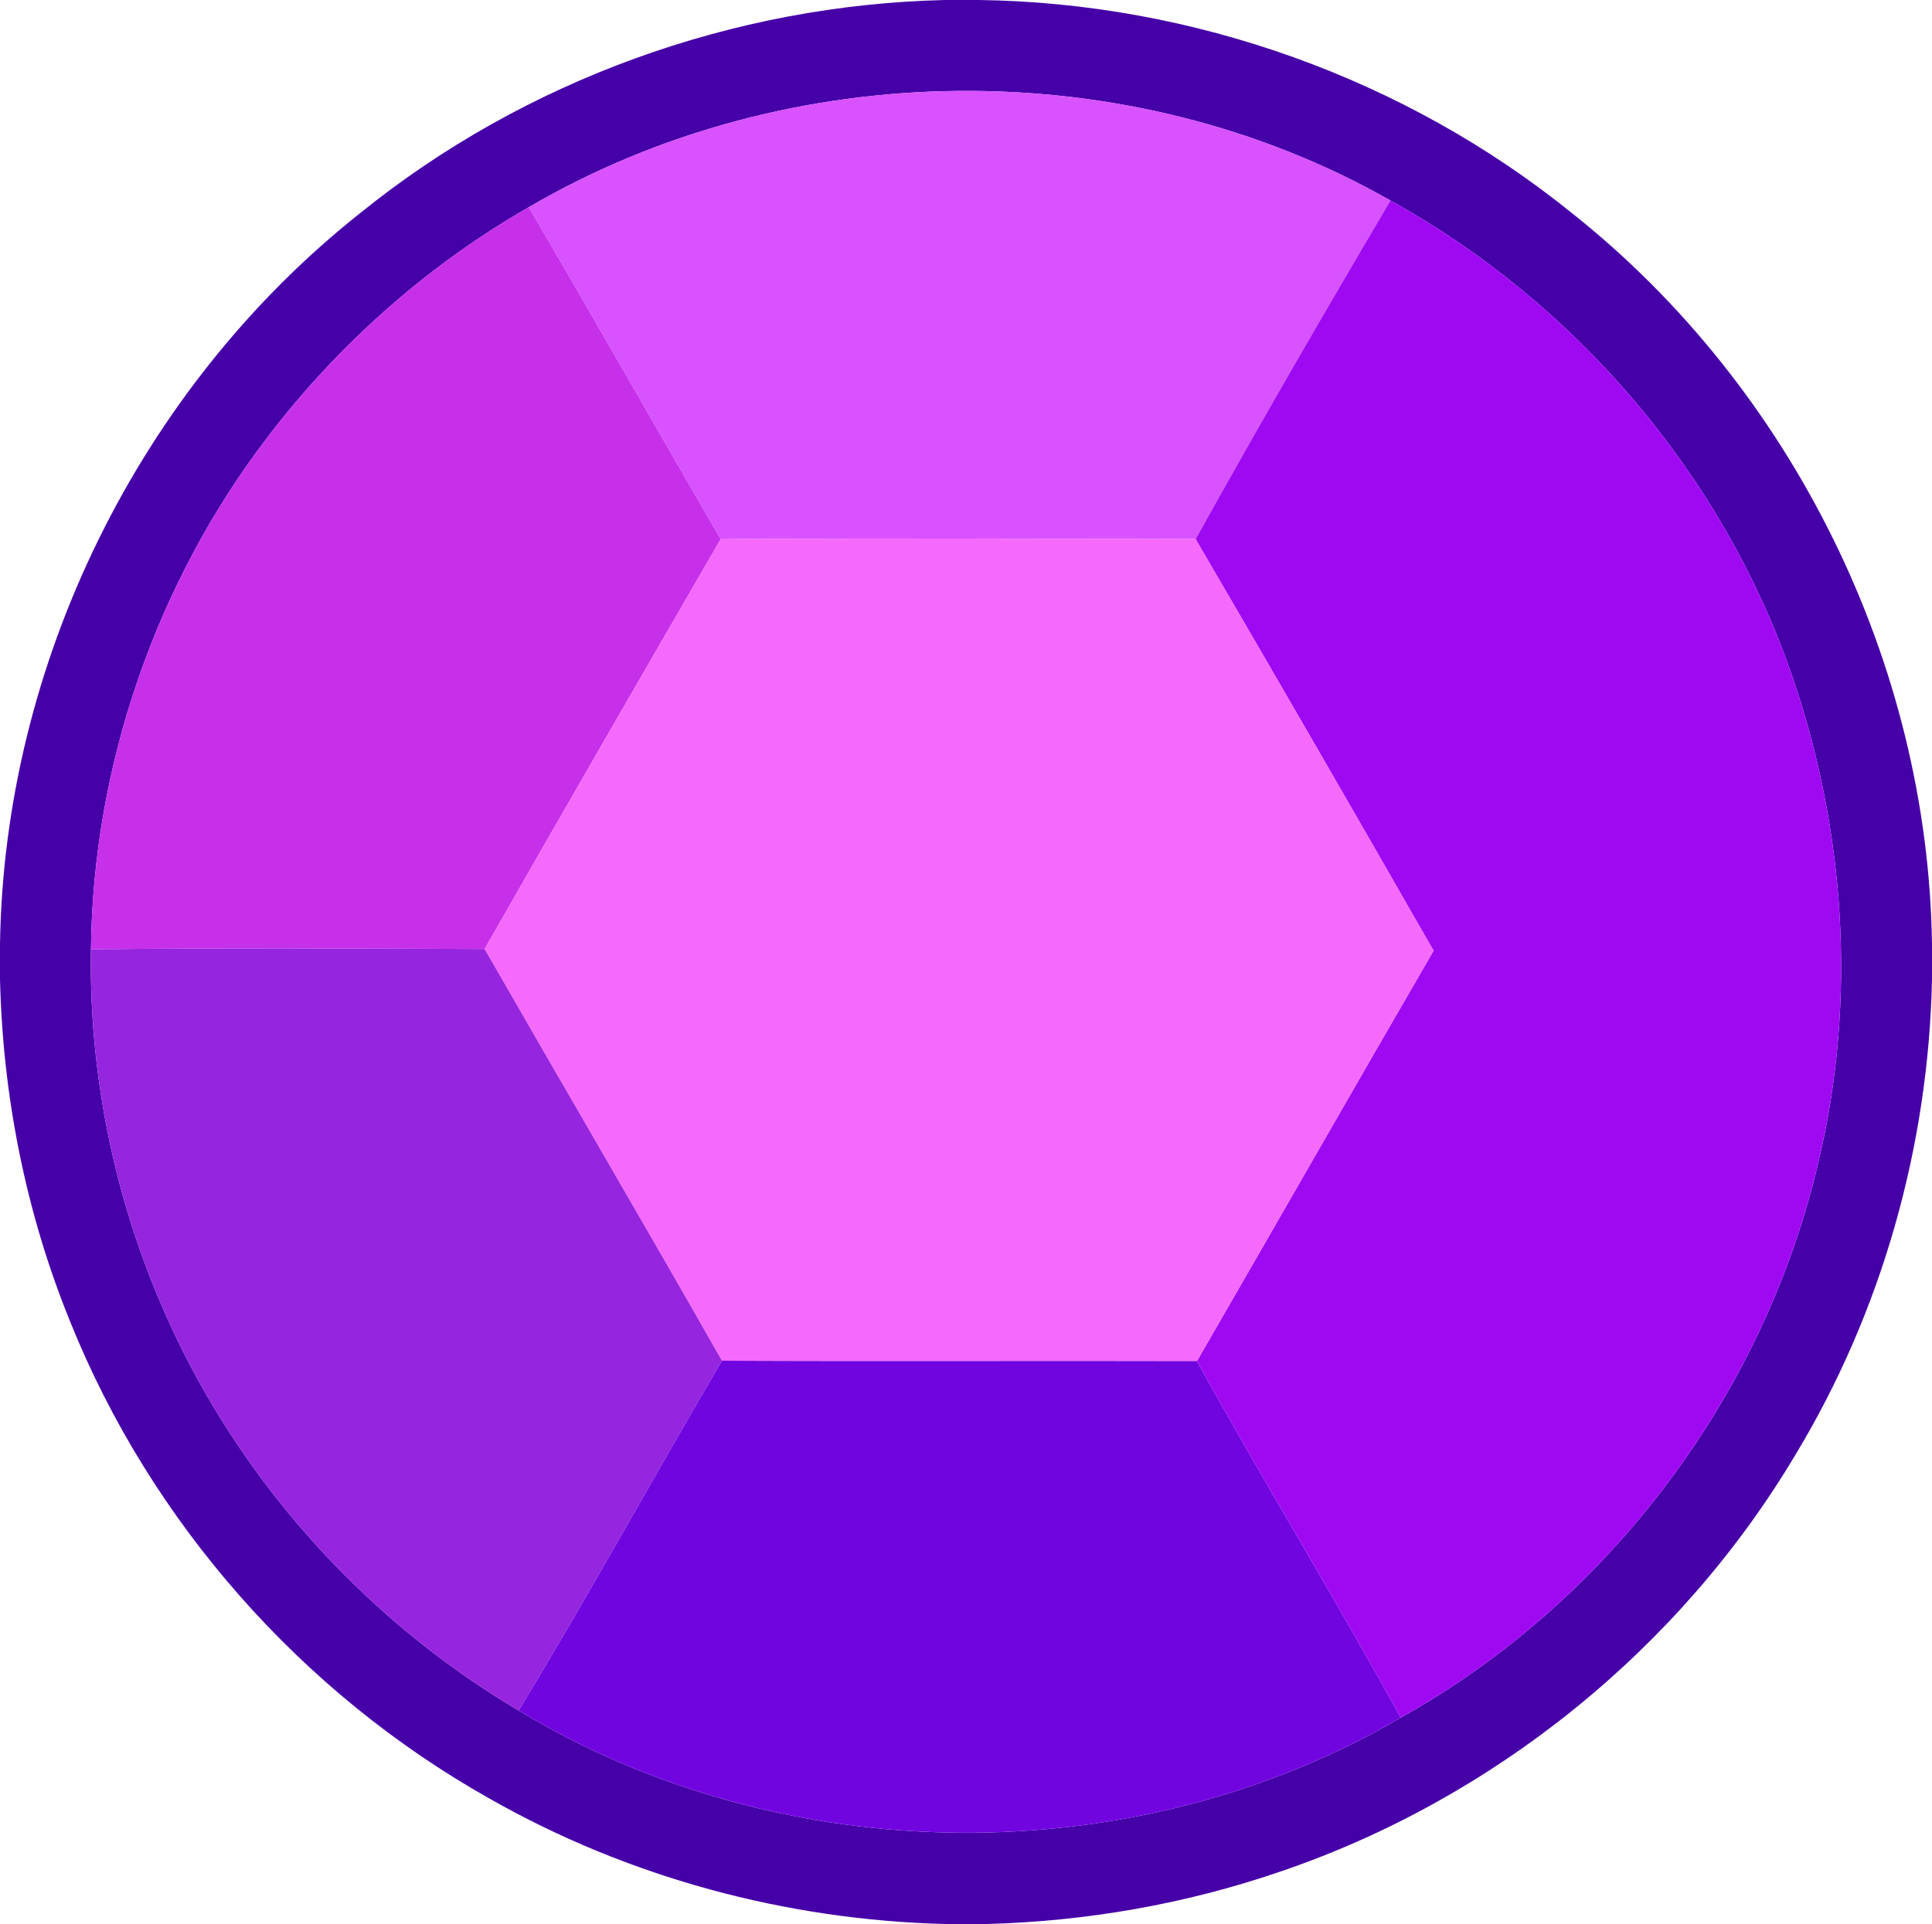 <?xml version="1.0" encoding="UTF-8" ?>
<!DOCTYPE svg PUBLIC "-//W3C//DTD SVG 1.1//EN" "http://www.w3.org/Graphics/SVG/1.1/DTD/svg11.dtd">
<svg width="250pt" height="249pt" viewBox="0 0 250 249" version="1.1" xmlns="http://www.w3.org/2000/svg">
<g id="#4600a8ff">
<path fill="#4600a8" opacity="1.00" d=" M 122.32 0.00 L 126.69 0.00 C 154.39 0.37 181.88 10.17 203.43 27.60 C 231.94 50.22 249.50 85.85 250.00 122.25 L 250.00 126.75 C 249.55 148.28 243.53 169.71 232.39 188.17 C 217.43 213.35 193.28 232.87 165.54 242.26 C 153.36 246.43 140.54 248.66 127.69 249.00 L 122.31 249.00 C 101.72 248.49 81.24 242.96 63.33 232.76 C 38.98 219.07 19.49 196.95 9.07 171.02 C 3.35 156.97 0.35 141.86 0.00 126.71 L 0.00 122.25 C 0.51 85.85 18.06 50.21 46.58 27.60 C 67.87 10.37 94.96 0.61 122.32 0.00 M 68.42 26.82 C 55.32 34.34 43.80 44.55 34.64 56.55 C 20.19 75.45 12.02 99.07 11.77 122.86 C 11.50 138.39 14.57 153.98 20.63 168.28 C 29.91 190.34 46.52 209.19 67.11 221.37 C 101.36 242.09 146.69 242.51 181.25 222.30 C 208.26 207.21 228.37 180.37 235.34 150.23 C 240.29 129.39 238.79 107.18 231.74 87.01 C 222.70 61.22 203.81 39.16 179.92 25.95 C 146.01 6.65 102.06 7.14 68.42 26.82 Z" />
</g>
<g id="#d852ffff">
<path fill="#d852ff" opacity="1.00" d=" M 68.42 26.82 C 102.06 7.14 146.01 6.65 179.92 25.95 C 171.35 40.46 162.89 55.04 154.71 69.77 C 134.23 69.71 113.74 69.64 93.26 69.78 C 84.95 55.48 76.80 41.09 68.42 26.82 Z" />
</g>
<g id="#9f09f2ff">
<path fill="#9f09f2" opacity="1.00" d=" M 179.92 25.95 C 203.81 39.16 222.70 61.22 231.74 87.01 C 238.79 107.18 240.29 129.39 235.34 150.23 C 228.37 180.37 208.26 207.21 181.25 222.30 C 172.72 206.77 163.45 191.66 154.88 176.15 C 165.11 158.46 175.24 140.71 185.50 123.04 C 175.31 105.24 165.05 87.48 154.71 69.77 C 162.89 55.04 171.35 40.46 179.92 25.95 Z" />
</g>
<g id="#c730eaff">
<path fill="#c730ea" opacity="1.00" d=" M 34.64 56.55 C 43.80 44.55 55.32 34.34 68.42 26.82 C 76.80 41.09 84.95 55.48 93.26 69.78 C 83.02 87.43 72.83 105.10 62.71 122.82 C 45.73 122.75 28.75 122.67 11.77 122.86 C 12.02 99.07 20.19 75.45 34.64 56.55 Z" />
</g>
<g id="#f569fcff">
<path fill="#f569fc" opacity="1.00" d=" M 93.26 69.78 C 113.74 69.64 134.23 69.71 154.71 69.77 C 165.05 87.48 175.31 105.24 185.50 123.04 C 175.24 140.71 165.11 158.46 154.88 176.15 C 134.39 176.09 113.90 176.20 93.42 176.10 C 83.28 158.28 72.91 140.60 62.71 122.82 C 72.83 105.10 83.02 87.43 93.26 69.78 Z" />
</g>
<g id="#9525deff">
<path fill="#9525de" opacity="1.00" d=" M 11.77 122.86 C 28.75 122.67 45.73 122.75 62.71 122.82 C 72.91 140.60 83.28 158.28 93.42 176.10 C 84.56 191.14 76.18 206.46 67.11 221.37 C 46.52 209.19 29.91 190.34 20.63 168.28 C 14.57 153.98 11.50 138.39 11.77 122.86 Z" />
</g>
<g id="#7105e0ff">
<path fill="#7105e0" opacity="1.00" d=" M 93.42 176.10 C 113.90 176.20 134.39 176.09 154.88 176.15 C 163.45 191.66 172.72 206.77 181.25 222.30 C 146.69 242.51 101.36 242.09 67.11 221.37 C 76.18 206.46 84.56 191.14 93.42 176.10 Z" />
</g>
</svg>
